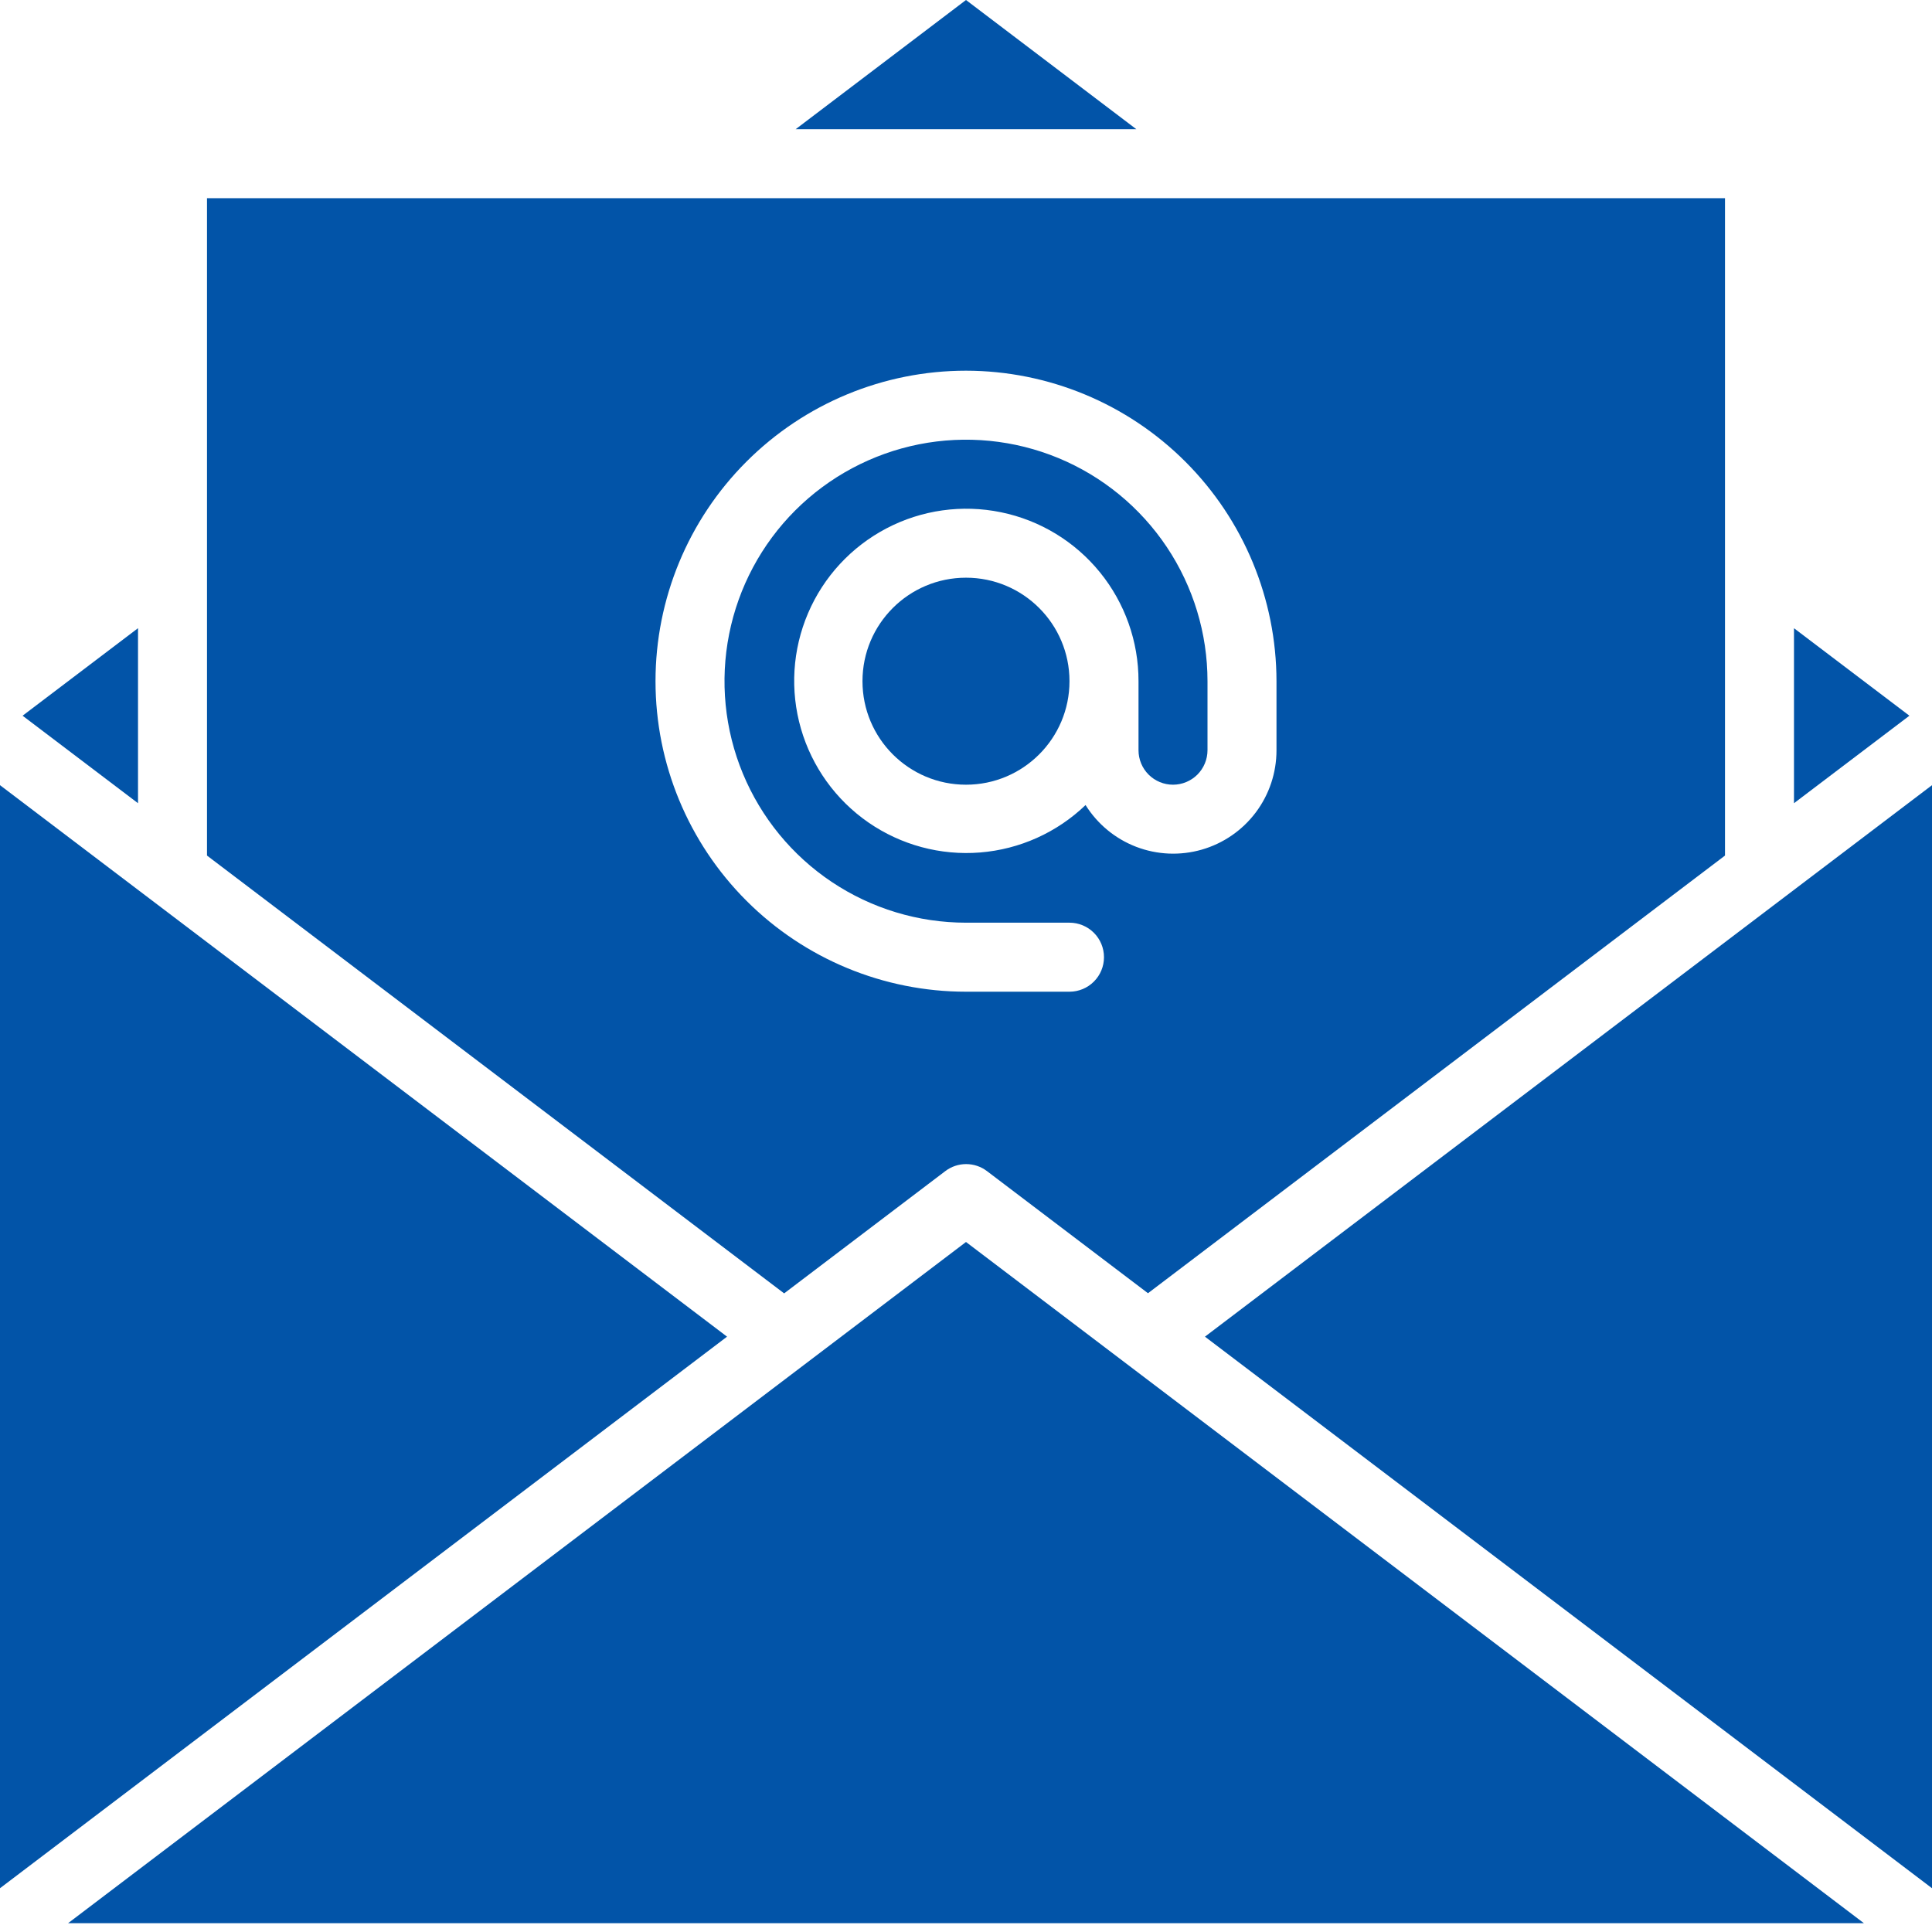<svg width="62" height="62" viewBox="0 0 62 62" fill="none" xmlns="http://www.w3.org/2000/svg">
<path d="M6.643 27.456L25.164 41.506L30.336 37.582C30.528 37.436 30.763 37.357 31.004 37.357C31.246 37.357 31.481 37.436 31.673 37.582L36.84 41.501L55.357 27.456V6.361H6.643V27.456ZM31 11.896C33.642 11.899 36.175 12.95 38.042 14.818C39.91 16.686 40.961 19.219 40.964 21.86V24.075C40.965 24.795 40.732 25.496 40.299 26.072C39.866 26.648 39.257 27.067 38.565 27.266C37.872 27.465 37.134 27.433 36.461 27.175C35.789 26.917 35.219 26.446 34.837 25.835C33.919 26.717 32.723 27.255 31.453 27.357C30.184 27.459 28.918 27.119 27.87 26.395C26.822 25.671 26.057 24.606 25.703 23.383C25.35 22.159 25.43 20.851 25.931 19.679C26.431 18.508 27.321 17.546 28.45 16.955C29.578 16.364 30.876 16.182 32.124 16.439C33.372 16.695 34.492 17.375 35.296 18.363C36.1 19.351 36.538 20.587 36.536 21.86V24.075C36.536 24.368 36.652 24.65 36.86 24.858C37.068 25.065 37.349 25.182 37.643 25.182C37.936 25.182 38.218 25.065 38.426 24.858C38.633 24.65 38.75 24.368 38.75 24.075V21.86C38.75 20.328 38.295 18.829 37.444 17.555C36.592 16.28 35.382 15.287 33.966 14.7C32.55 14.114 30.991 13.96 29.488 14.259C27.985 14.559 26.604 15.297 25.52 16.38C24.436 17.464 23.698 18.845 23.399 20.349C23.1 21.852 23.253 23.41 23.84 24.826C24.427 26.242 25.42 27.453 26.694 28.304C27.969 29.156 29.467 29.61 31 29.61H34.321C34.615 29.61 34.897 29.727 35.104 29.935C35.312 30.142 35.428 30.424 35.428 30.718C35.428 31.011 35.312 31.293 35.104 31.5C34.897 31.708 34.615 31.825 34.321 31.825H31C28.357 31.825 25.823 30.775 23.954 28.906C22.085 27.038 21.036 24.503 21.036 21.86C21.036 19.218 22.085 16.683 23.954 14.815C25.823 12.946 28.357 11.896 31 11.896Z" fill="#0254A8"/>
<path d="M31 25.182C32.834 25.182 34.321 23.695 34.321 21.86C34.321 20.026 32.834 18.539 31 18.539C29.166 18.539 27.678 20.026 27.678 21.86C27.678 23.695 29.166 25.182 31 25.182Z" fill="#0254A8"/>
<path d="M0.725 22.968L4.429 25.776V20.159L0.725 22.968Z" fill="#0254A8"/>
<path d="M0 60.595L23.332 42.895L0 25.197V60.595Z" fill="#0254A8"/>
<path d="M57.571 25.776L61.275 22.968L57.571 20.16V25.776Z" fill="#0254A8"/>
<path d="M62 25.197L38.668 42.895L62 60.595V25.197Z" fill="#0254A8"/>
<path d="M31 39.857L2.184 61.718H59.816L31 39.857Z" fill="#0254A8"/>
<path d="M25.534 4.146H36.466L31 0L25.534 4.146Z" fill="#0254A8"/>
</svg>
